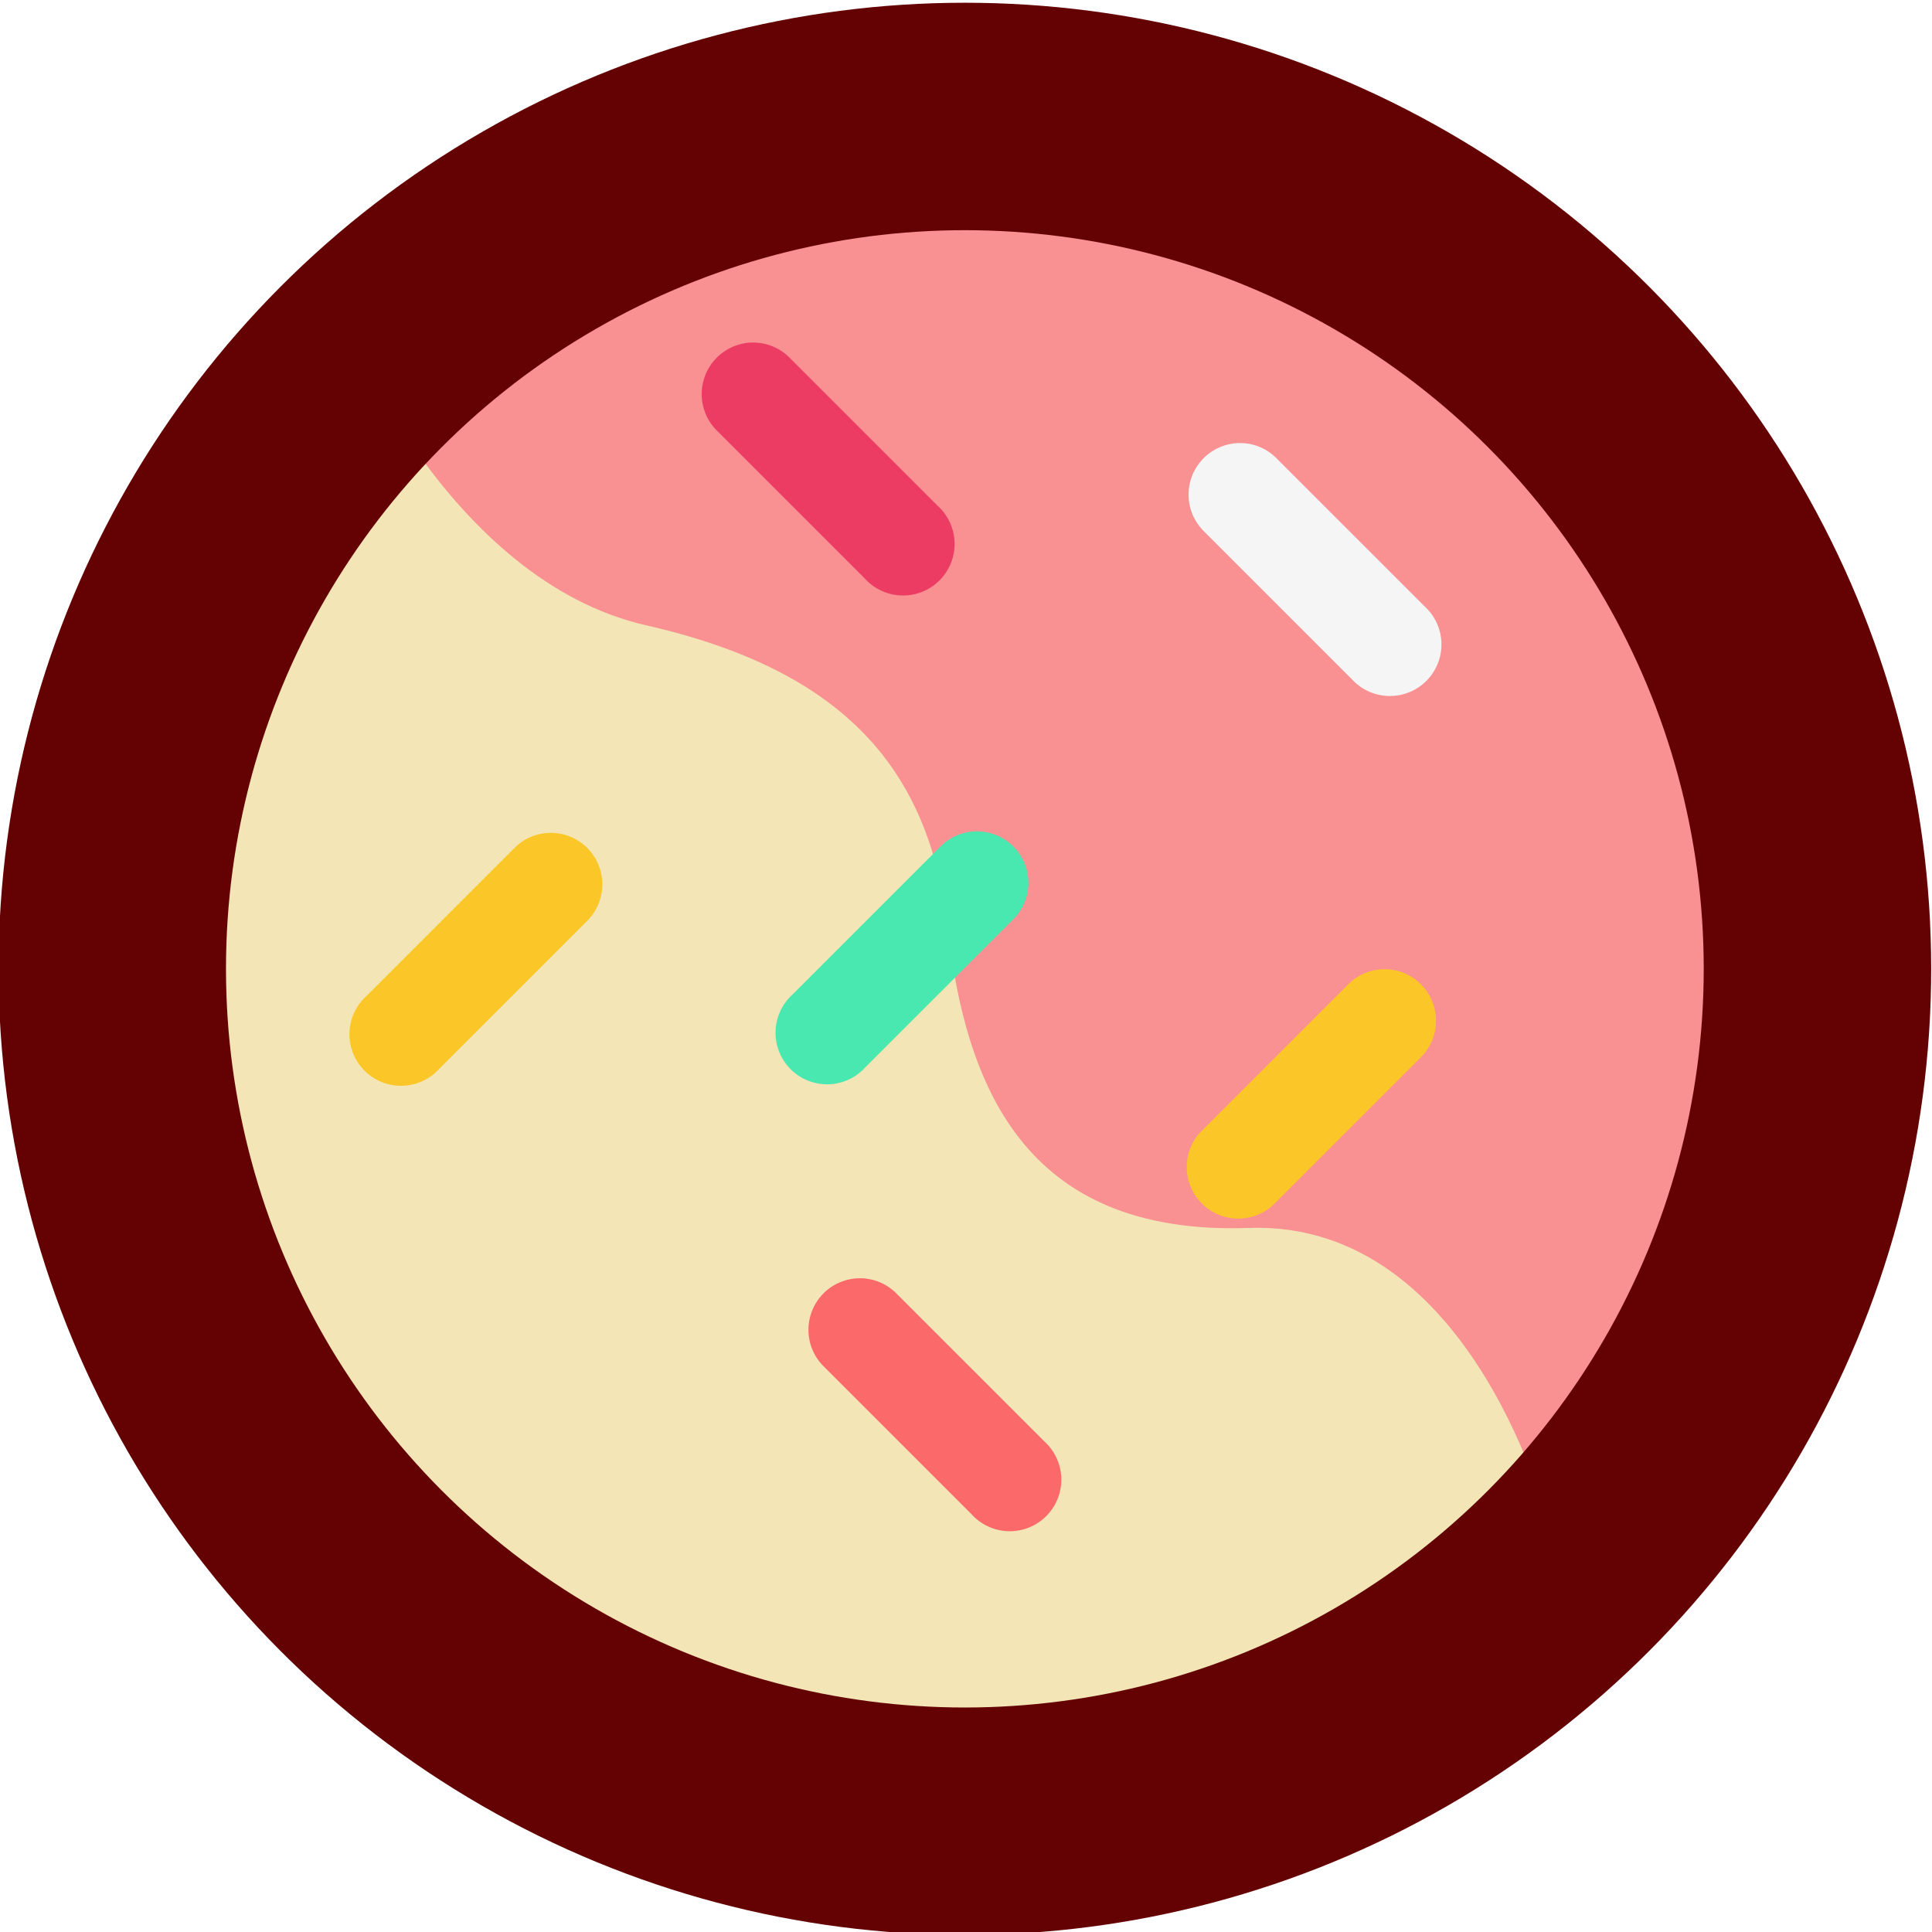 <?xml version="1.0" encoding="UTF-8" standalone="no"?>
<!-- Created with Inkscape (http://www.inkscape.org/) -->

<svg
   width="34"
   height="34"
   viewBox="0 0 8.996 8.996"
   version="1.1"
   id="svg1"
   inkscape:version="1.3.2 (1:1.3.2+202311252150+091e20ef0f)"
   sodipodi:docname="birthday_cake_fist.svg"
   xmlns:inkscape="http://www.inkscape.org/namespaces/inkscape"
   xmlns:sodipodi="http://sodipodi.sourceforge.net/DTD/sodipodi-0.dtd"
   xmlns="http://www.w3.org/2000/svg"
   xmlns:svg="http://www.w3.org/2000/svg">
  <sodipodi:namedview
     id="namedview1"
     pagecolor="#505050"
     bordercolor="#ffffff"
     borderopacity="1"
     inkscape:showpageshadow="0"
     inkscape:pageopacity="0"
     inkscape:pagecheckerboard="1"
     inkscape:deskcolor="#505050"
     inkscape:document-units="px"
     inkscape:zoom="2.9505836"
     inkscape:cx="19.996044"
     inkscape:cy="3.558618"
     inkscape:window-width="2560"
     inkscape:window-height="1368"
     inkscape:window-x="0"
     inkscape:window-y="0"
     inkscape:window-maximized="1"
     inkscape:current-layer="layer1" />
  <defs
     id="defs1" />
  <g
     inkscape:label="Layer 1"
     inkscape:groupmode="layer"
     id="layer1"
     transform="translate(-105.833,-124.619)">
    <g
       id="g189-1"
       transform="matrix(1.001,0,0,1.001,126.664,9.763)"
       inkscape:export-filename="g189-1.svg"
       inkscape:export-xdpi="720"
       inkscape:export-ydpi="720"
       style="stroke-width:1;stroke-dasharray:none">
      <g
         id="g4"
         transform="matrix(0.999,0,0,0.999,-0.016,0.107)"
         style="stroke-width:1;stroke-dasharray:none">
        <path
           style="color:#000000;fill:#f3e5b5;fill-opacity:1;fill-rule:evenodd;stroke-width:1;stroke-linecap:square;stroke-miterlimit:13;stroke-dasharray:none"
           d="m -19.211,116.256 a 3.969,3.969 0 0 1 5.613,0 3.969,3.969 0 0 1 0,5.613 3.969,3.969 0 0 1 -5.613,0 3.969,3.969 0 0 1 -2e-6,-5.613 z"
           id="path188-6" />
        <path
           id="path1959-8-8-7"
           style="fill:#f99092;fill-opacity:1;fill-rule:evenodd;stroke-width:1;stroke-linecap:square;stroke-miterlimit:13;stroke-dasharray:none;stop-color:#000000"
           d="m -19.211,116.256 c 1.55,-1.55 4.063,-1.55 5.613,6.3e-4 1.55,1.55 1.55,4.063 6.47e-4,5.613 0,0 -0.35,-1.44 -1.403,-1.403 -1.054,0.037 -1.319,-0.673 -1.403,-1.403 -0.084,-0.73 -0.479,-1.193 -1.403,-1.403 -0.925,-0.211 -1.403,-1.403 -1.403,-1.403 z"
           sodipodi:nodetypes="csczzzc" />
        <path
           d="m -16.812,120.701 a 0.239,0.239 0 0 1 0.17,0.07 l 0.69,0.69 a 0.24,0.24 0 1 1 -0.339,0.339 l -0.69,-0.69 a 0.24,0.24 0 0 1 0.17,-0.409 z"
           fill="#ff9596"
           id="path13229-0-9"
           style="fill:#fc696b;fill-opacity:1;stroke-width:1;stroke-dasharray:none" />
        <path
           d="m -15.042,116.812 a 0.239,0.239 0 0 1 0.17,0.07 l 0.69,0.69 a 0.24,0.24 0 1 1 -0.339,0.339 l -0.69,-0.69 a 0.24,0.24 0 0 1 0.17,-0.409 z"
           fill="#ffffff"
           id="path13231-28-4"
           style="fill:#f5f5f5;fill-opacity:1;stroke-width:1;stroke-dasharray:none" />
        <path
           d="m -18.25,118.627 a 0.24,0.24 0 0 1 0.17,0.409 l -0.69,0.69 a 0.24,0.24 0 1 1 -0.339,-0.339 l 0.69,-0.69 a 0.239,0.239 0 0 1 0.169,-0.07 z"
           fill="#ffd553"
           id="path13235-6-6"
           style="fill:#fbc728;fill-opacity:1;stroke-width:1;stroke-dasharray:none" />
        <path
           d="m -16.266,118.62 a 0.24,0.24 0 0 1 0.17,0.409 l -0.69,0.69 a 0.24,0.24 0 1 1 -0.339,-0.339 l 0.69,-0.69 a 0.239,0.239 0 0 1 0.17,-0.07 z"
           fill="#65f7c4"
           id="path13239-5-6"
           style="fill:#4ae8b1;fill-opacity:1;stroke-width:1;stroke-dasharray:none" />
        <path
           d="m -14.368,119.262 a 0.24,0.24 0 0 1 0.17,0.409 l -0.69,0.69 a 0.24,0.24 0 0 1 -0.339,-0.339 l 0.69,-0.69 a 0.239,0.239 0 0 1 0.169,-0.07 z"
           fill="#ffd553"
           id="path13241-6-9"
           style="fill:#fbc728;fill-opacity:1;stroke-width:1;stroke-dasharray:none" />
        <path
           d="m -17.309,116.344 c 0.061,0 0.123,0.023 0.17,0.07 l 0.69,0.69 a 0.24,0.24 0 1 1 -0.339,0.339 l -0.69,-0.69 a 0.24,0.24 0 0 1 0.17,-0.409 z"
           fill="#ff6376"
           id="path13247-0-6"
           style="fill:#ec3c64;fill-opacity:1;stroke-width:1;stroke-dasharray:none" />
      </g>
      <ellipse
         style="fill:none;fill-opacity:1;fill-rule:evenodd;stroke:#640203;stroke-width:1.058;stroke-linecap:round;stroke-linejoin:round;stroke-dasharray:none;stroke-opacity:1"
         id="path271"
         cx="-16.322"
         cy="119.248"
         rx="3.966"
         ry="3.965" />
    </g>
  </g>
</svg>
